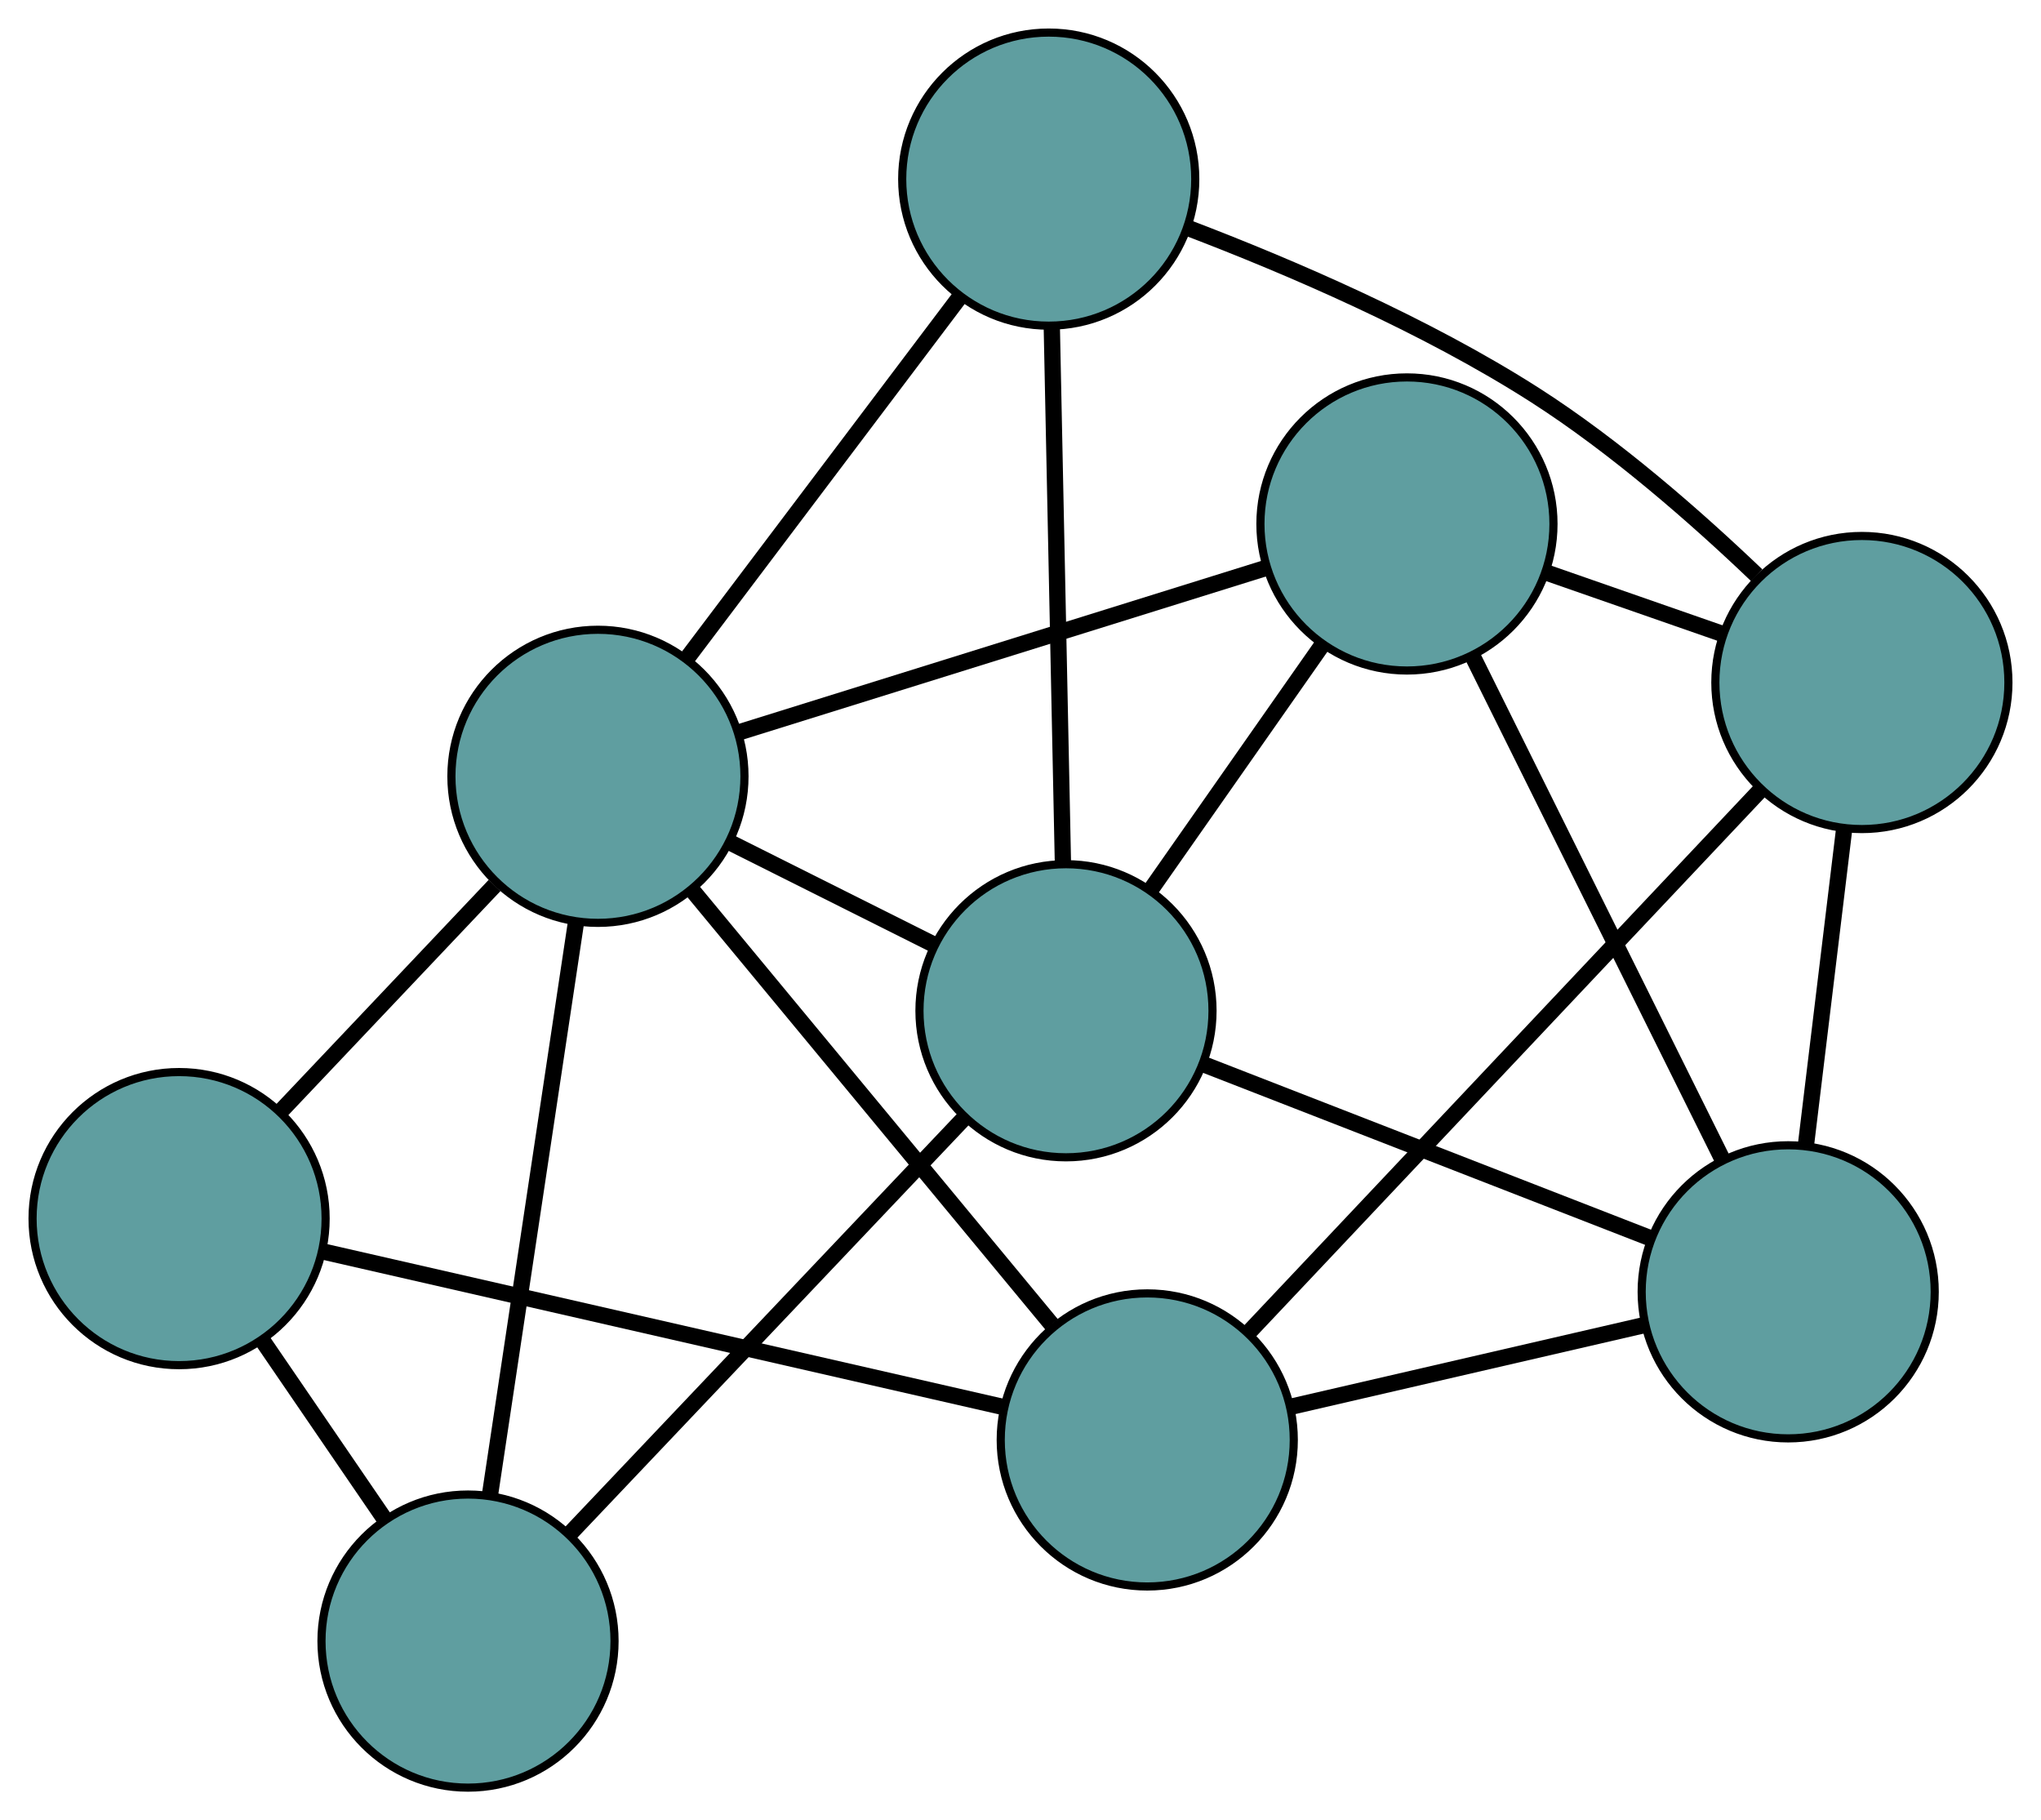 <?xml version="1.0" encoding="UTF-8" standalone="no"?>
<!DOCTYPE svg PUBLIC "-//W3C//DTD SVG 1.1//EN"
 "http://www.w3.org/Graphics/SVG/1.1/DTD/svg11.dtd">
<!-- Generated by graphviz version 2.36.0 (20140111.2315)
 -->
<!-- Title: G Pages: 1 -->
<svg width="100%" height="100%"
 viewBox="0.00 0.00 250.72 223.57" xmlns="http://www.w3.org/2000/svg" xmlns:xlink="http://www.w3.org/1999/xlink">
<g id="graph0" class="graph" transform="scale(1 1) rotate(0) translate(4 219.567)">
<title>G</title>
<!-- 0 -->
<g id="node1" class="node"><title>0</title>
<ellipse fill="cadetblue" stroke="black" cx="136.931" cy="-42.706" rx="18" ry="18"/>
</g>
<!-- 4 -->
<g id="node5" class="node"><title>4</title>
<ellipse fill="cadetblue" stroke="black" cx="215.665" cy="-60.898" rx="18" ry="18"/>
</g>
<!-- 0&#45;&#45;4 -->
<g id="edge1" class="edge"><title>0&#45;&#45;4</title>
<path fill="none" stroke="black" stroke-width="2" d="M154.797,-46.834C167.682,-49.811 185,-53.813 197.869,-56.786"/>
</g>
<!-- 5 -->
<g id="node6" class="node"><title>5</title>
<ellipse fill="cadetblue" stroke="black" cx="18" cy="-69.891" rx="18" ry="18"/>
</g>
<!-- 0&#45;&#45;5 -->
<g id="edge2" class="edge"><title>0&#45;&#45;5</title>
<path fill="none" stroke="black" stroke-width="2" d="M119.382,-46.717C96.896,-51.857 58.141,-60.715 35.621,-65.863"/>
</g>
<!-- 7 -->
<g id="node8" class="node"><title>7</title>
<ellipse fill="cadetblue" stroke="black" cx="224.717" cy="-135.737" rx="18" ry="18"/>
</g>
<!-- 0&#45;&#45;7 -->
<g id="edge3" class="edge"><title>0&#45;&#45;7</title>
<path fill="none" stroke="black" stroke-width="2" d="M149.508,-56.035C166.197,-73.72 195.486,-104.76 212.163,-122.432"/>
</g>
<!-- 8 -->
<g id="node9" class="node"><title>8</title>
<ellipse fill="cadetblue" stroke="black" cx="69.452" cy="-124.216" rx="18" ry="18"/>
</g>
<!-- 0&#45;&#45;8 -->
<g id="edge4" class="edge"><title>0&#45;&#45;8</title>
<path fill="none" stroke="black" stroke-width="2" d="M125.177,-56.904C112.792,-71.864 93.406,-95.282 81.072,-110.181"/>
</g>
<!-- 1 -->
<g id="node2" class="node"><title>1</title>
<ellipse fill="cadetblue" stroke="black" cx="168.832" cy="-155.211" rx="18" ry="18"/>
</g>
<!-- 1&#45;&#45;4 -->
<g id="edge5" class="edge"><title>1&#45;&#45;4</title>
<path fill="none" stroke="black" stroke-width="2" d="M176.99,-138.783C185.586,-121.473 199.04,-94.377 207.6,-77.138"/>
</g>
<!-- 6 -->
<g id="node7" class="node"><title>6</title>
<ellipse fill="cadetblue" stroke="black" cx="126.948" cy="-95.42" rx="18" ry="18"/>
</g>
<!-- 1&#45;&#45;6 -->
<g id="edge6" class="edge"><title>1&#45;&#45;6</title>
<path fill="none" stroke="black" stroke-width="2" d="M158.479,-140.431C152.083,-131.302 143.9,-119.62 137.473,-110.445"/>
</g>
<!-- 1&#45;&#45;7 -->
<g id="edge7" class="edge"><title>1&#45;&#45;7</title>
<path fill="none" stroke="black" stroke-width="2" d="M185.903,-149.262C192.708,-146.891 200.532,-144.165 207.365,-141.784"/>
</g>
<!-- 1&#45;&#45;8 -->
<g id="edge8" class="edge"><title>1&#45;&#45;8</title>
<path fill="none" stroke="black" stroke-width="2" d="M151.522,-149.812C133.392,-144.158 105.078,-135.327 86.898,-129.657"/>
</g>
<!-- 2 -->
<g id="node3" class="node"><title>2</title>
<ellipse fill="cadetblue" stroke="black" cx="53.491" cy="-18" rx="18" ry="18"/>
</g>
<!-- 2&#45;&#45;5 -->
<g id="edge9" class="edge"><title>2&#45;&#45;5</title>
<path fill="none" stroke="black" stroke-width="2" d="M43.225,-33.009C38.558,-39.834 33.045,-47.894 28.365,-54.736"/>
</g>
<!-- 2&#45;&#45;6 -->
<g id="edge10" class="edge"><title>2&#45;&#45;6</title>
<path fill="none" stroke="black" stroke-width="2" d="M65.952,-31.133C79.46,-45.37 100.894,-67.961 114.426,-82.222"/>
</g>
<!-- 2&#45;&#45;8 -->
<g id="edge11" class="edge"><title>2&#45;&#45;8</title>
<path fill="none" stroke="black" stroke-width="2" d="M56.198,-36.018C59.133,-55.55 63.791,-86.543 66.731,-106.109"/>
</g>
<!-- 3 -->
<g id="node4" class="node"><title>3</title>
<ellipse fill="cadetblue" stroke="black" cx="124.828" cy="-197.567" rx="18" ry="18"/>
</g>
<!-- 3&#45;&#45;6 -->
<g id="edge12" class="edge"><title>3&#45;&#45;6</title>
<path fill="none" stroke="black" stroke-width="2" d="M125.207,-179.305C125.593,-160.713 126.187,-132.059 126.572,-113.524"/>
</g>
<!-- 3&#45;&#45;7 -->
<g id="edge13" class="edge"><title>3&#45;&#45;7</title>
<path fill="none" stroke="black" stroke-width="2" d="M142.011,-191.535C154.349,-186.83 171.109,-179.653 184.589,-171.02 194.432,-164.716 204.307,-156.07 211.797,-148.915"/>
</g>
<!-- 3&#45;&#45;8 -->
<g id="edge14" class="edge"><title>3&#45;&#45;8</title>
<path fill="none" stroke="black" stroke-width="2" d="M113.887,-183.075C104.179,-170.216 90.071,-151.528 80.37,-138.678"/>
</g>
<!-- 4&#45;&#45;6 -->
<g id="edge15" class="edge"><title>4&#45;&#45;6</title>
<path fill="none" stroke="black" stroke-width="2" d="M198.559,-67.554C182.849,-73.667 159.694,-82.678 144.001,-88.784"/>
</g>
<!-- 4&#45;&#45;7 -->
<g id="edge16" class="edge"><title>4&#45;&#45;7</title>
<path fill="none" stroke="black" stroke-width="2" d="M217.856,-79.014C219.279,-90.781 221.127,-106.054 222.546,-117.787"/>
</g>
<!-- 5&#45;&#45;8 -->
<g id="edge17" class="edge"><title>5&#45;&#45;8</title>
<path fill="none" stroke="black" stroke-width="2" d="M30.455,-83.041C38.426,-91.457 48.737,-102.344 56.755,-110.809"/>
</g>
<!-- 6&#45;&#45;8 -->
<g id="edge18" class="edge"><title>6&#45;&#45;8</title>
<path fill="none" stroke="black" stroke-width="2" d="M110.626,-103.595C102.791,-107.519 93.431,-112.207 85.616,-116.12"/>
</g>
</g>
</svg>


